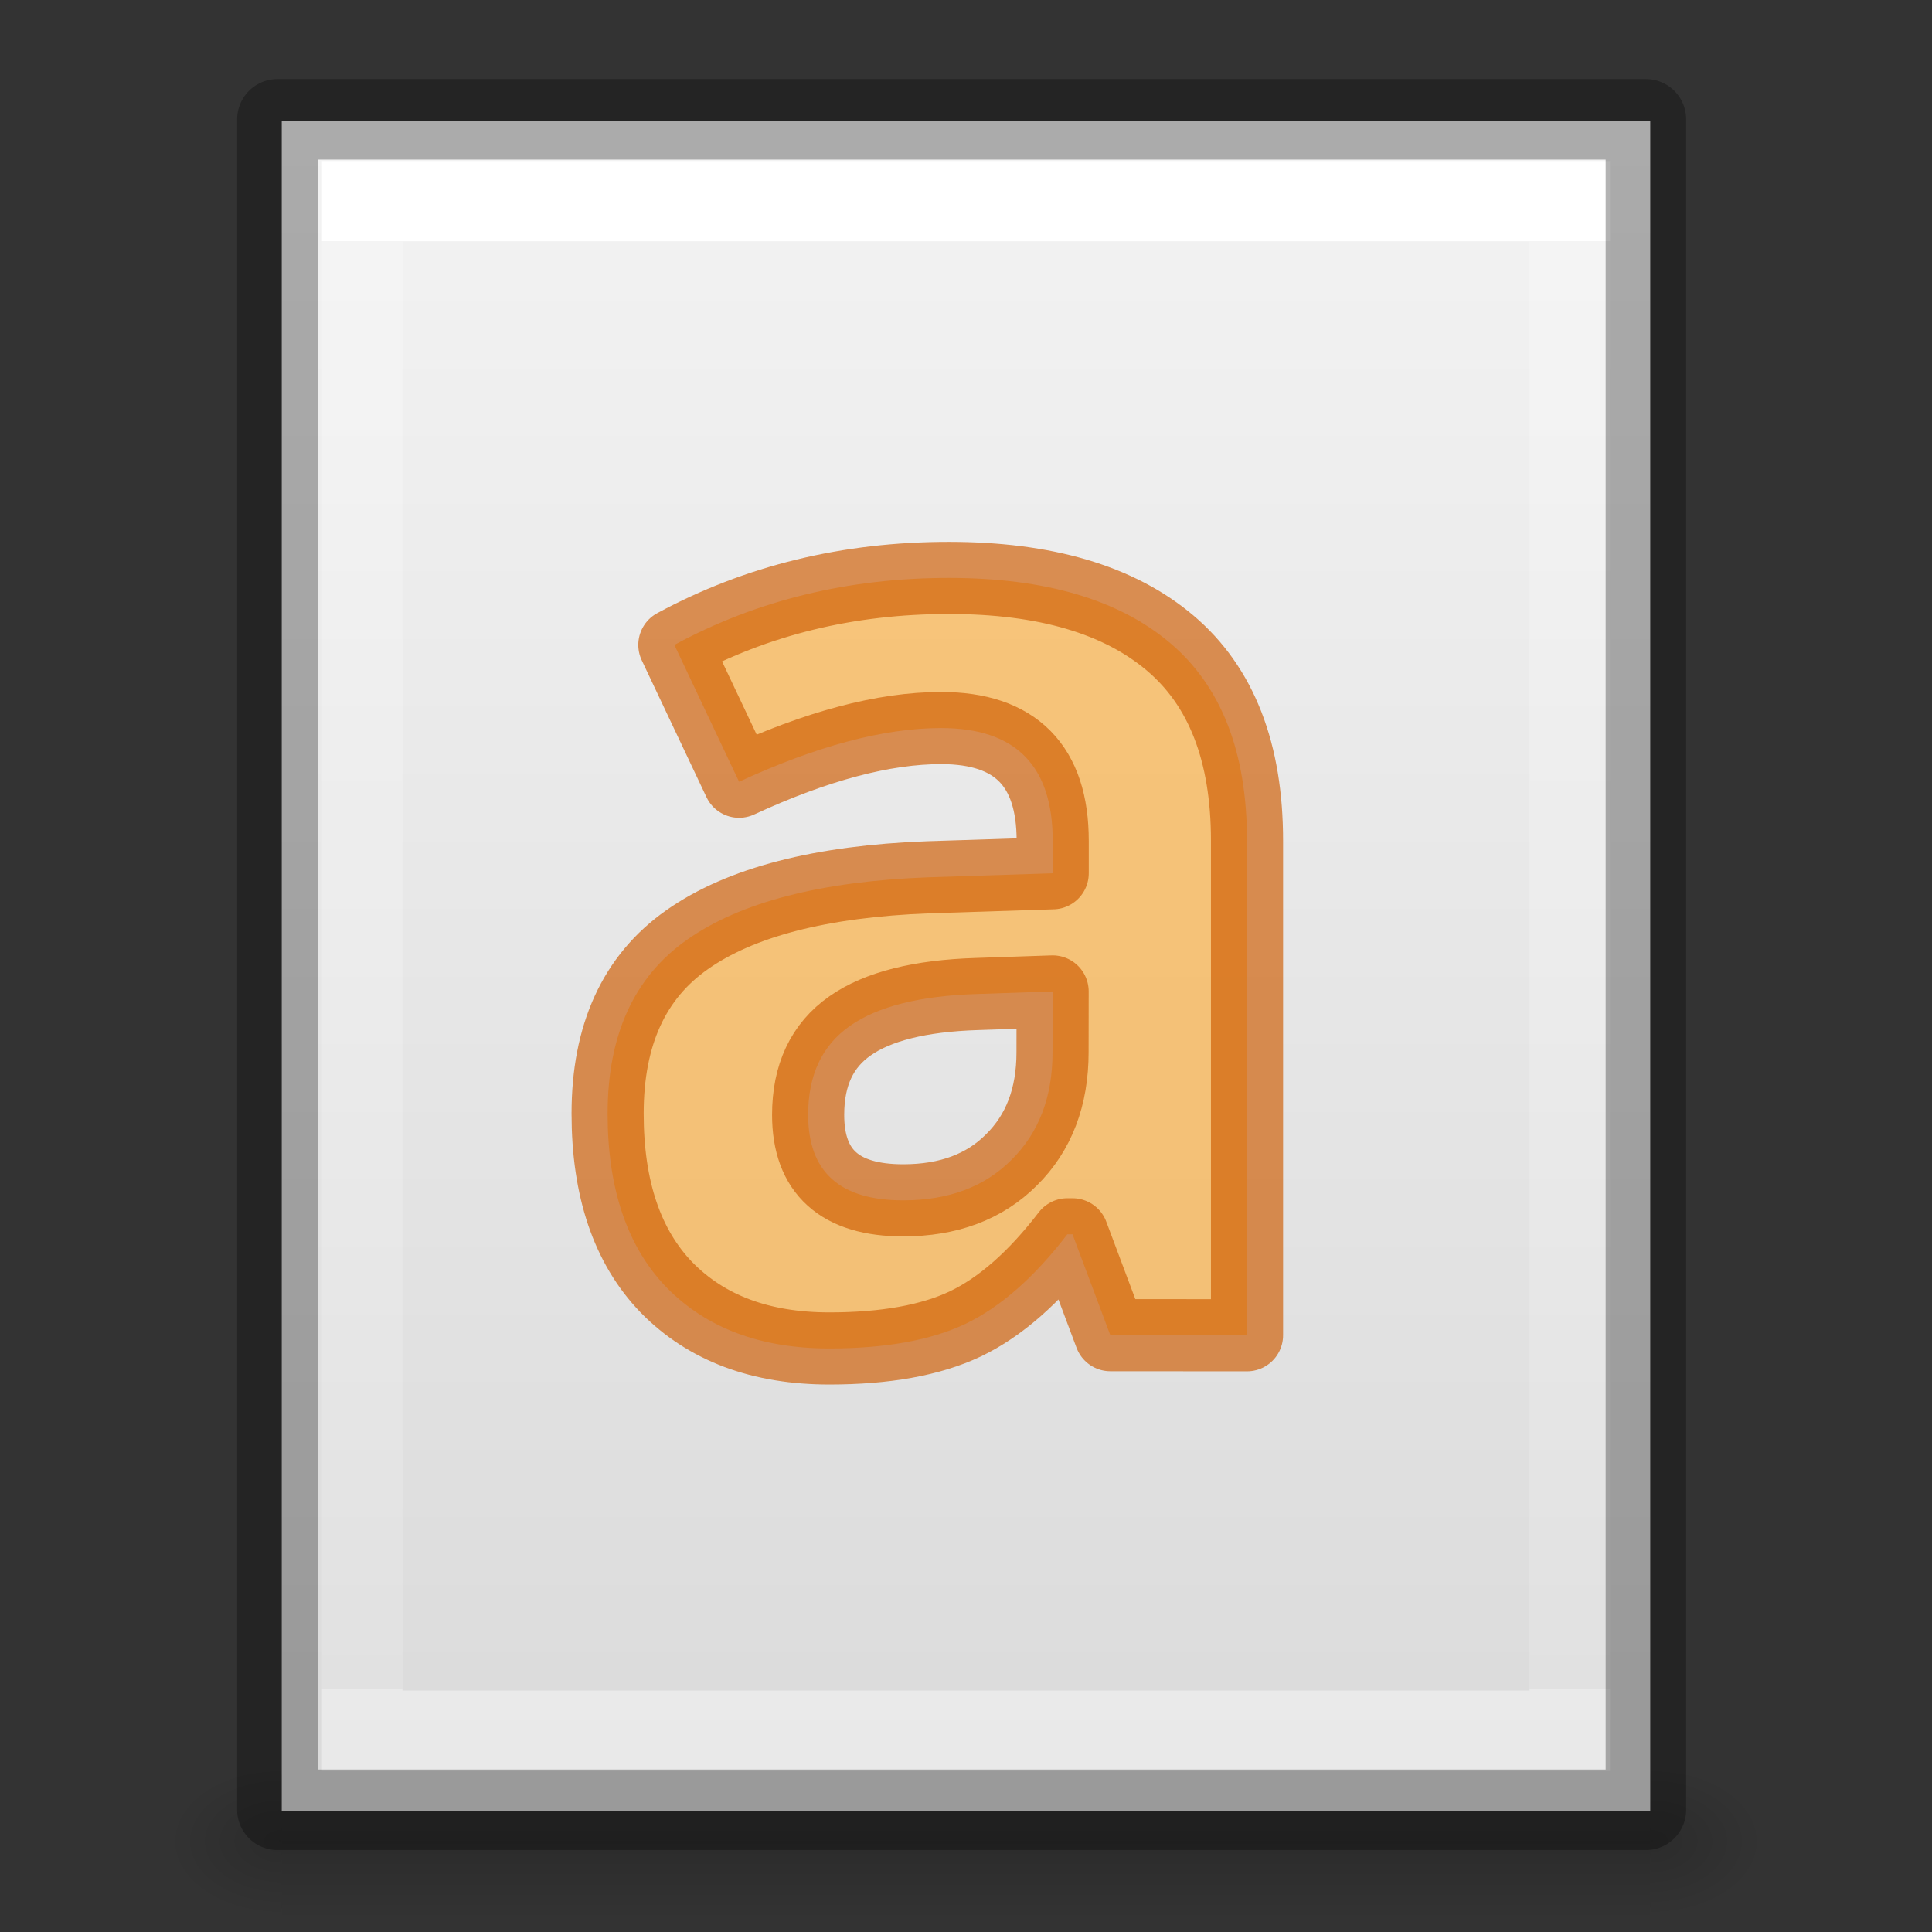 <svg xmlns="http://www.w3.org/2000/svg" xmlns:xlink="http://www.w3.org/1999/xlink" viewBox="0 0 24 24"><rect x="0" y="0" width="24" height="24" fill="#333333" stroke="none"/><linearGradient id="f" gradientTransform="matrix(.405 0 0 .513 2.27 -.324)" gradientUnits="userSpaceOnUse" x1="24" x2="24" y1="6.474" y2="41.526"><stop offset="0" stop-color="#fff"/><stop offset="0" stop-color="#fff" stop-opacity=".235"/><stop offset="1" stop-color="#fff" stop-opacity=".157"/><stop offset="1" stop-color="#fff" stop-opacity=".392"/></linearGradient><linearGradient id="e" gradientTransform="matrix(.486 0 0 .456 .343 .35)" gradientUnits="userSpaceOnUse" x1="25.132" x2="25.132" y1=".985" y2="47.013"><stop offset="0" stop-color="#f4f4f4"/><stop offset="1" stop-color="#dbdbdb"/></linearGradient><radialGradient id="d" cx="605.714" cy="486.648" gradientTransform="matrix(.012 0 0 .008 13.24 18.98)" gradientUnits="userSpaceOnUse" r="117.143" xlink:href="#a"/><linearGradient id="a"><stop offset="0"/><stop offset="1" stop-opacity="0"/></linearGradient><radialGradient id="c" cx="605.714" cy="486.648" gradientTransform="matrix(-.012 0 0 .008 10.76 18.98)" gradientUnits="userSpaceOnUse" r="117.143" xlink:href="#a"/><linearGradient id="b" gradientTransform="matrix(.035 0 0 .008 -.725 18.98)" gradientUnits="userSpaceOnUse" x1="302.857" x2="302.857" y1="366.648" y2="609.505"><stop offset="0" stop-opacity="0"/><stop offset=".5"/><stop offset="1" stop-opacity="0"/></linearGradient><path d="M3.5 22h17v2h-17z" fill="url(#b)" opacity=".15"/><path d="M3.5 22v2c-.62.004-1.5-.448-1.5-1s.692-1 1.5-1z" fill="url(#c)" opacity=".15"/><path d="M20.5 22v2c.62.004 1.5-.448 1.5-1s-.692-1-1.5-1z" fill="url(#d)" opacity=".15"/><path d="M3.5 1.5h17v21h-17v-21z" fill="url(#e)"/><path d="M19.5 21.5h-15v-19h15z" fill="none" stroke="url(#f)" stroke-linecap="round"/><path d="M3.446 1.482h17v21h-17v-21z" fill="none" opacity=".3" stroke="#000" stroke-linejoin="round"/><path d="M13.793 16.586l-.47-1.253h-.064q-.614.8-1.267 1.113-.645.305-1.69.305-1.28 0-2.022-.758-.732-.758-.732-2.16 0-1.467.988-2.16.995-.7 2.995-.775l1.546-.05v-.404q0-1.4-1.386-1.4-1.067 0-2.51.667l-.804-1.7q1.538-.832 3.41-.832 1.792 0 2.748.808.956.808.956 2.457v6.143zm-.717-4.27l-.94.032q-1.06.033-1.577.396-.52.363-.52 1.105 0 1.062 1.18 1.062.845 0 1.346-.503.51-.504.51-1.336z" opacity=".66" fill="#fcaf3e" stroke="#ce5c00" stroke-width=".896" stroke-linejoin="round"/></svg>